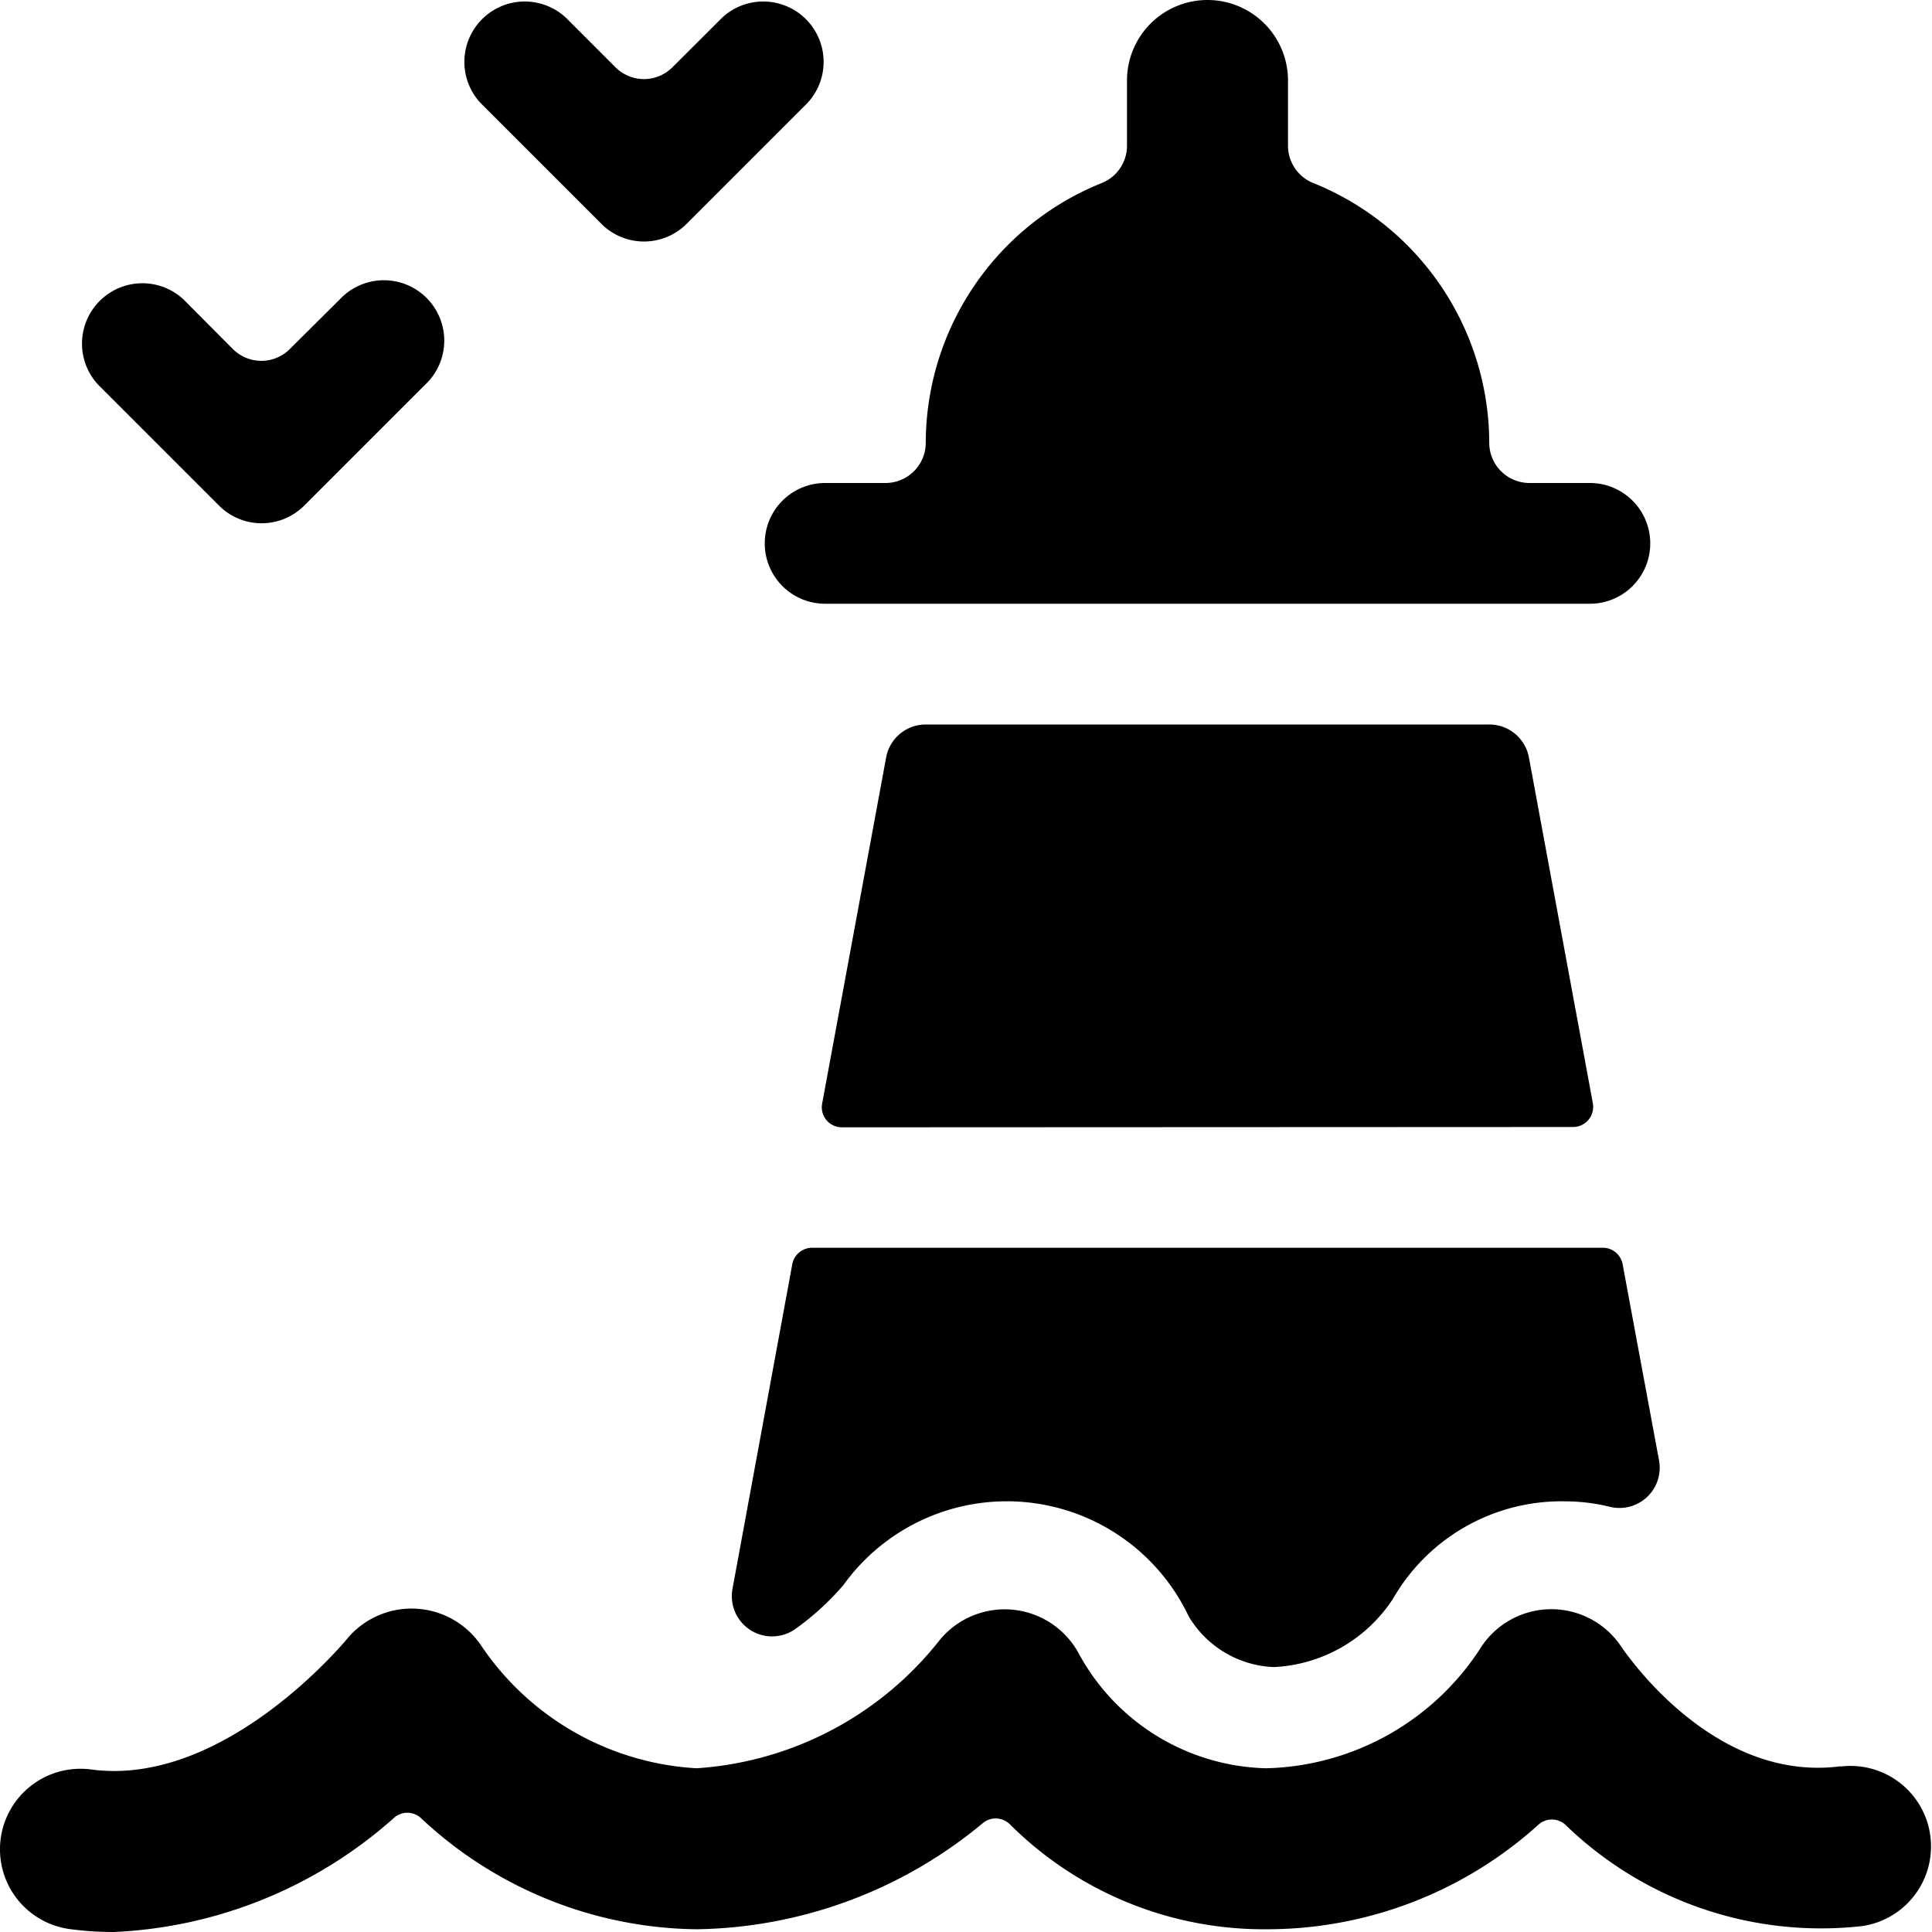 <svg xmlns="http://www.w3.org/2000/svg" viewBox="0 0 24 24"><title>lighthouse-bird</title><path d="M7.47,2.78a.748.748,0,0,0,1.06,0l1.5-1.5A.75.75,0,0,0,8.97.22L8.353.836a.5.5,0,0,1-.707,0L7.03.22A.75.75,0,0,0,5.97,1.28Z"/><path d="M2.72,6.28a.748.748,0,0,0,1.06,0l1.5-1.5A.75.75,0,1,0,4.22,3.72L3.6,4.336a.5.5,0,0,1-.707,0L2.28,3.72A.75.75,0,0,0,1.22,4.78Z"/><path d="M9.5,6.75a.75.75,0,0,0,.75.75h9.5a.75.75,0,0,0,0-1.5H19a.5.5,0,0,1-.5-.5,3.487,3.487,0,0,0-2.188-3.227A.5.5,0,0,1,16,1.81V1a1,1,0,0,0-2,0v.81a.5.5,0,0,1-.312.463A3.487,3.487,0,0,0,11.5,5.5.5.5,0,0,1,11,6h-.75A.75.75,0,0,0,9.5,6.75Z"/><path d="M9.842,15.705,9.1,19.733a.5.5,0,0,0,.784.5,3.341,3.341,0,0,0,.595-.545,2.5,2.5,0,0,1,4.287.39,1.288,1.288,0,0,0,1.057.631,1.872,1.872,0,0,0,1.482-.85A2.415,2.415,0,0,1,19.44,18.65a2.349,2.349,0,0,1,.558.068.5.5,0,0,0,.611-.577l-.452-2.436a.25.25,0,0,0-.246-.205H10.088A.251.251,0,0,0,9.842,15.705Z"/><path d="M19.541,14a.25.25,0,0,0,.246-.295l-.795-4.3A.5.5,0,0,0,18.5,9h-7a.5.5,0,0,0-.492.409l-.795,4.3a.249.249,0,0,0,.246.295Z"/><path d="M22.867,21.941c-1.63.216-2.736-1.5-2.746-1.513a1.043,1.043,0,0,0-1.719.029,3.263,3.263,0,0,1-2.673,1.509,2.723,2.723,0,0,1-2.336-1.44,1.046,1.046,0,0,0-1.714-.16,4.191,4.191,0,0,1-3.026,1.6,3.462,3.462,0,0,1-2.685-1.538,1.043,1.043,0,0,0-1.636-.094c-.015.02-1.527,1.872-3.2,1.647a1,1,0,0,0-.264,1.983A4.1,4.1,0,0,0,1.416,24,5.6,5.6,0,0,0,4.9,22.577a.249.249,0,0,1,.327.006,5.086,5.086,0,0,0,3.429,1.383,5.684,5.684,0,0,0,3.556-1.321.25.25,0,0,1,.331.015,4.468,4.468,0,0,0,3.189,1.306,5.029,5.029,0,0,0,3.38-1.3.249.249,0,0,1,.332,0,4.561,4.561,0,0,0,3.692,1.26,1,1,0,0,0-.266-1.982Z"/></svg>